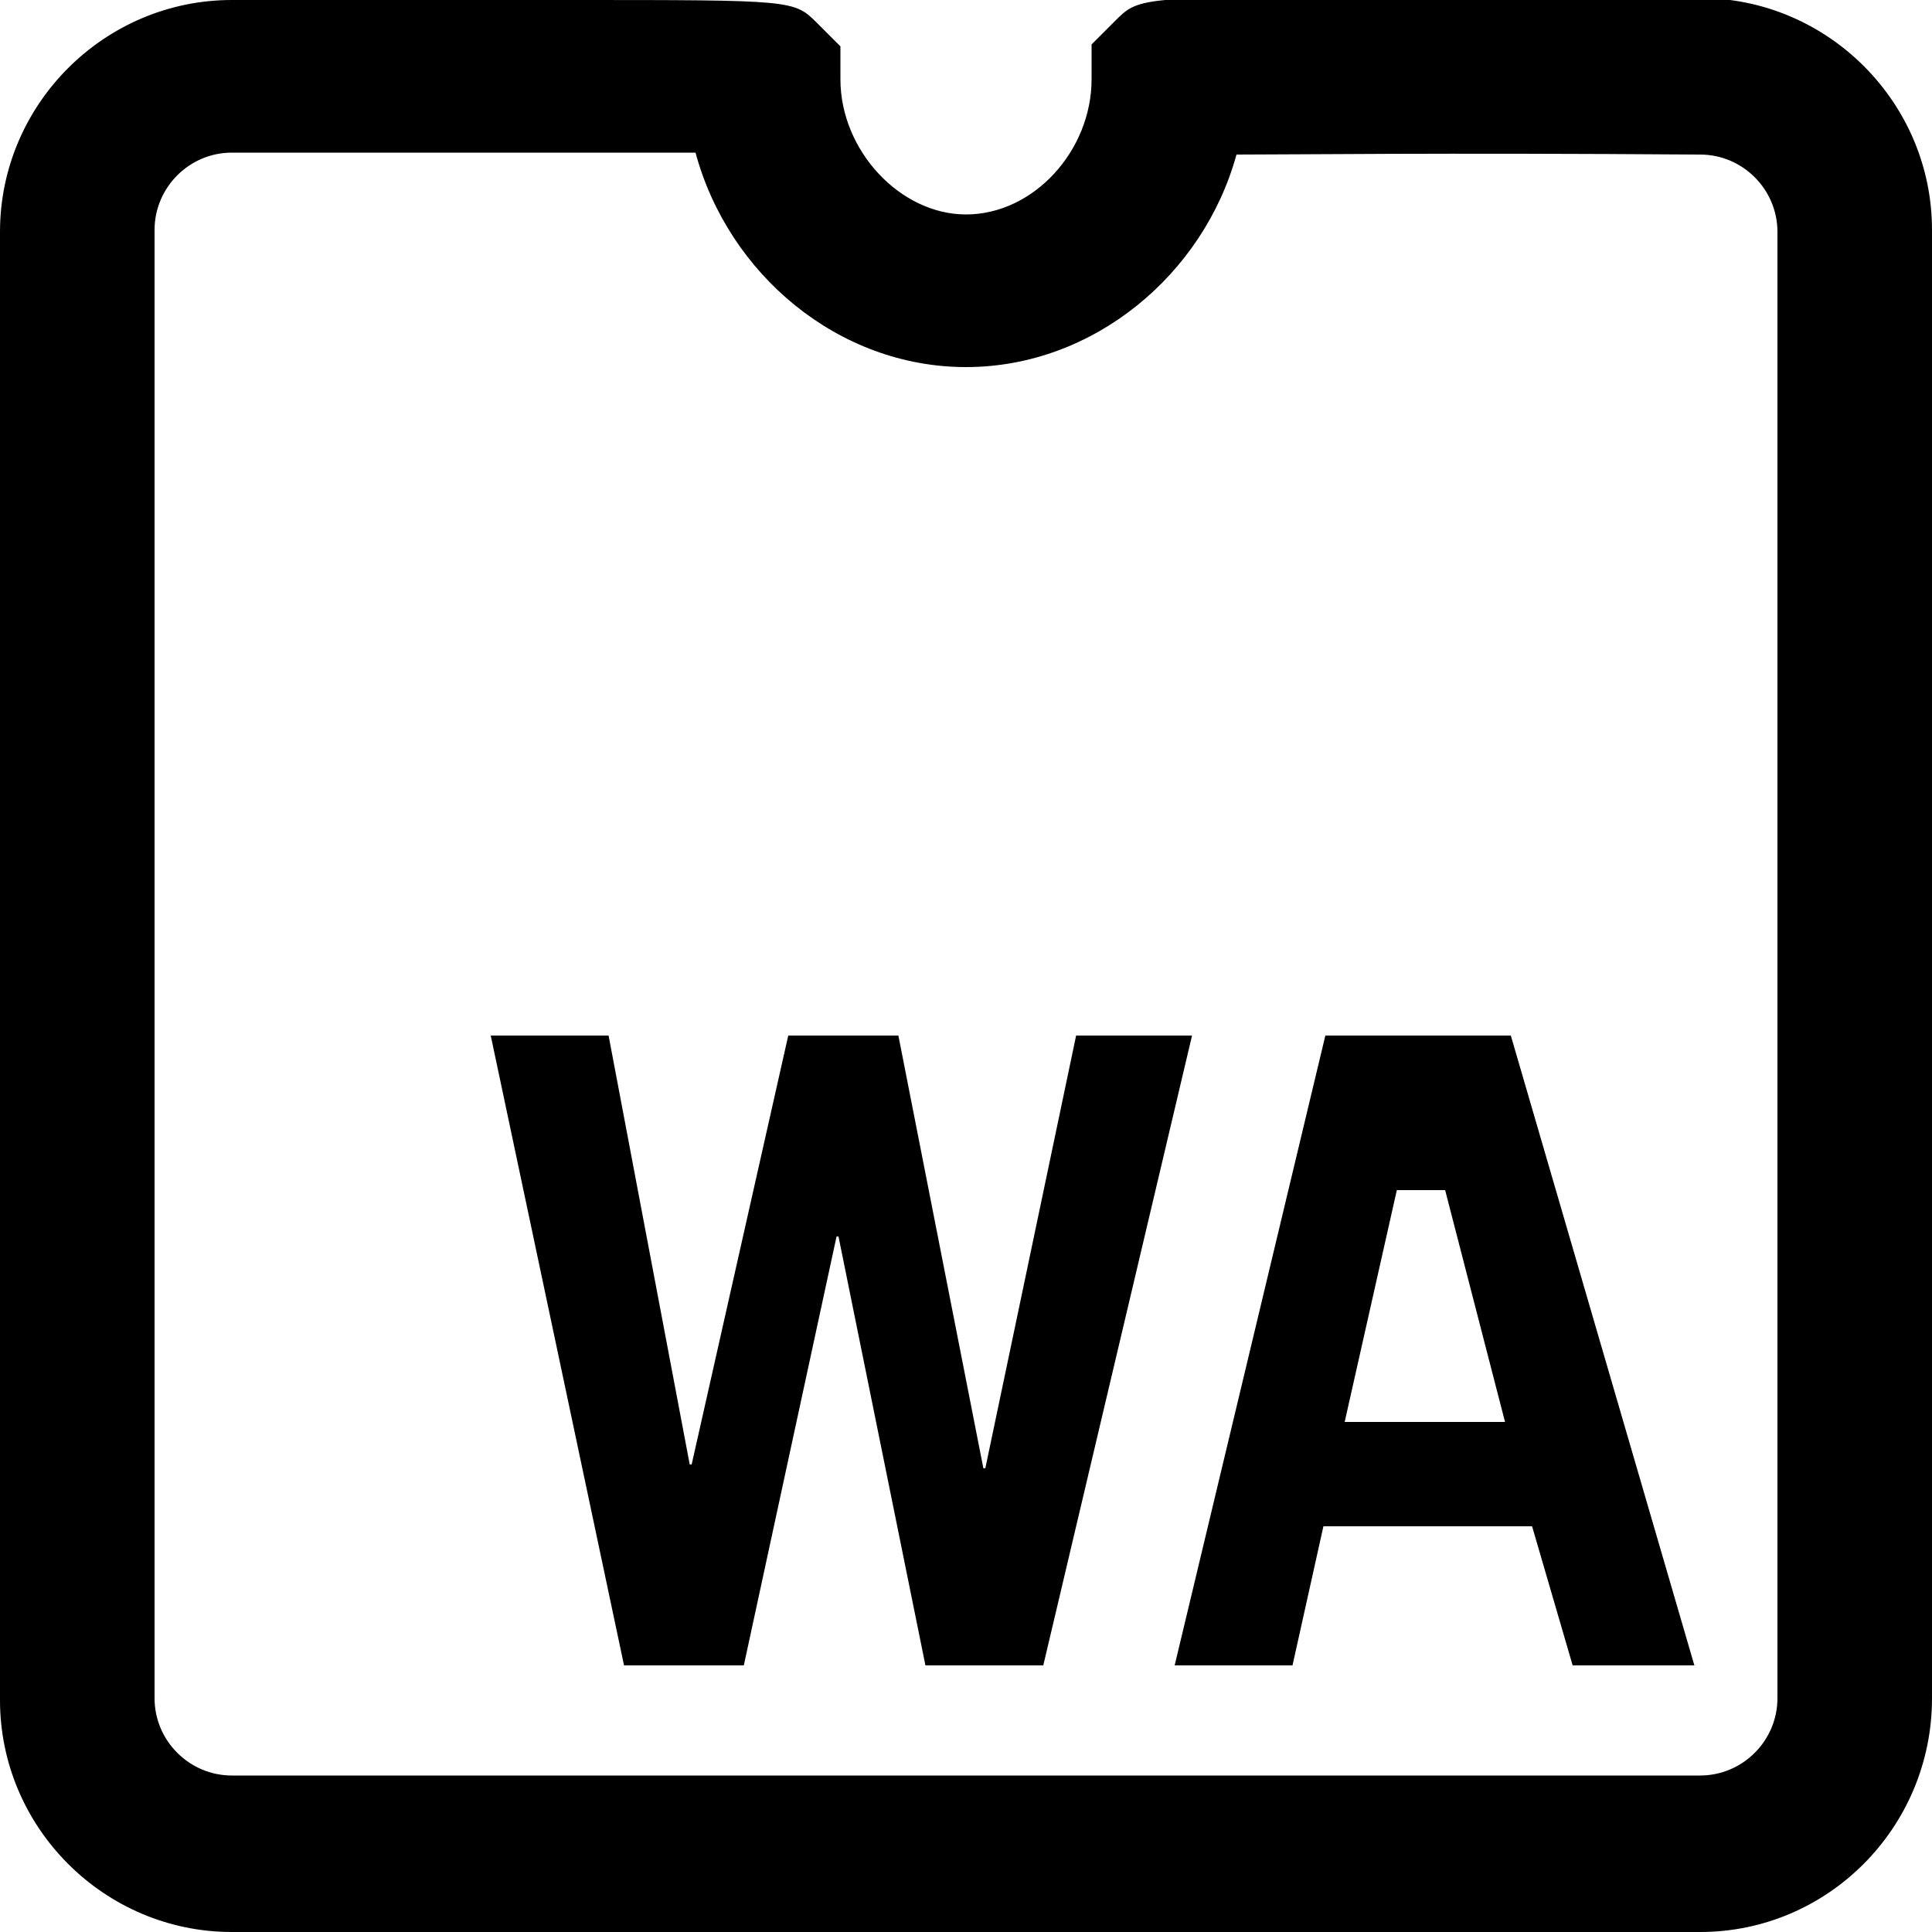<?xml version="1.0" encoding="utf-8"?>
<!-- Generator: Adobe Illustrator 25.4.0, SVG Export Plug-In . SVG Version: 6.00 Build 0)  -->
<svg version="1.1" id="Capa_1" xmlns="http://www.w3.org/2000/svg" xmlns:xlink="http://www.w3.org/1999/xlink" x="0px" y="0px"
	 viewBox="0 0 100 100" style="enable-background:new 0 0 100 100;" xml:space="preserve">
<g>
	<path d="M88,100H12c-6.6,0-12-5.4-12-12V12C0,5.4,5.4,0,12,0c5.2,0,12.1,0,17.6,0c11.5,0,11.5,0,12.7,1.2l1.2,1.2l0,1.7
		c0,3.7,3.1,7,6.5,7c3.5,0,6.5-3.3,6.5-7V2.3l1.2-1.2c1.2-1.2,1.2-1.3,12.7-1.2c5.6,0,12.4,0,17.6,0c6.6,0,12,5.4,12,12v76
		C100,94.6,94.6,100,88,100z M30.2,7.9c-4,0-9.8,0-18.2,0c-2.2,0-4,1.8-4,4v76c0,2.2,1.8,4,4,4h76c2.2,0,4-1.8,4-4V12
		c0-2.2-1.8-4-4-4c-13.9-0.1-20.7,0-24,0C62.3,14.2,56.6,19,50,19c-6.6,0-12.3-4.8-14-11.1C34.7,7.9,32.8,7.9,30.2,7.9z"/>
</g>
<g>
	<path d="M25.4,53.6h6.1l4.2,22.2h0.1l5-22.2h5.7L50.9,76H51l4.7-22.4h6L54,86.2h-6.1L43.4,64h-0.1l-4.8,22.2h-6.2L25.4,53.6z
		 M68.6,53.6h9.6l9.5,32.6h-6.3l-2.1-7.2H68.5l-1.6,7.2h-6.1L68.6,53.6z M72.3,61.6l-2.7,12h8.3l-3.1-12H72.3z"/>
</g>
</svg>
